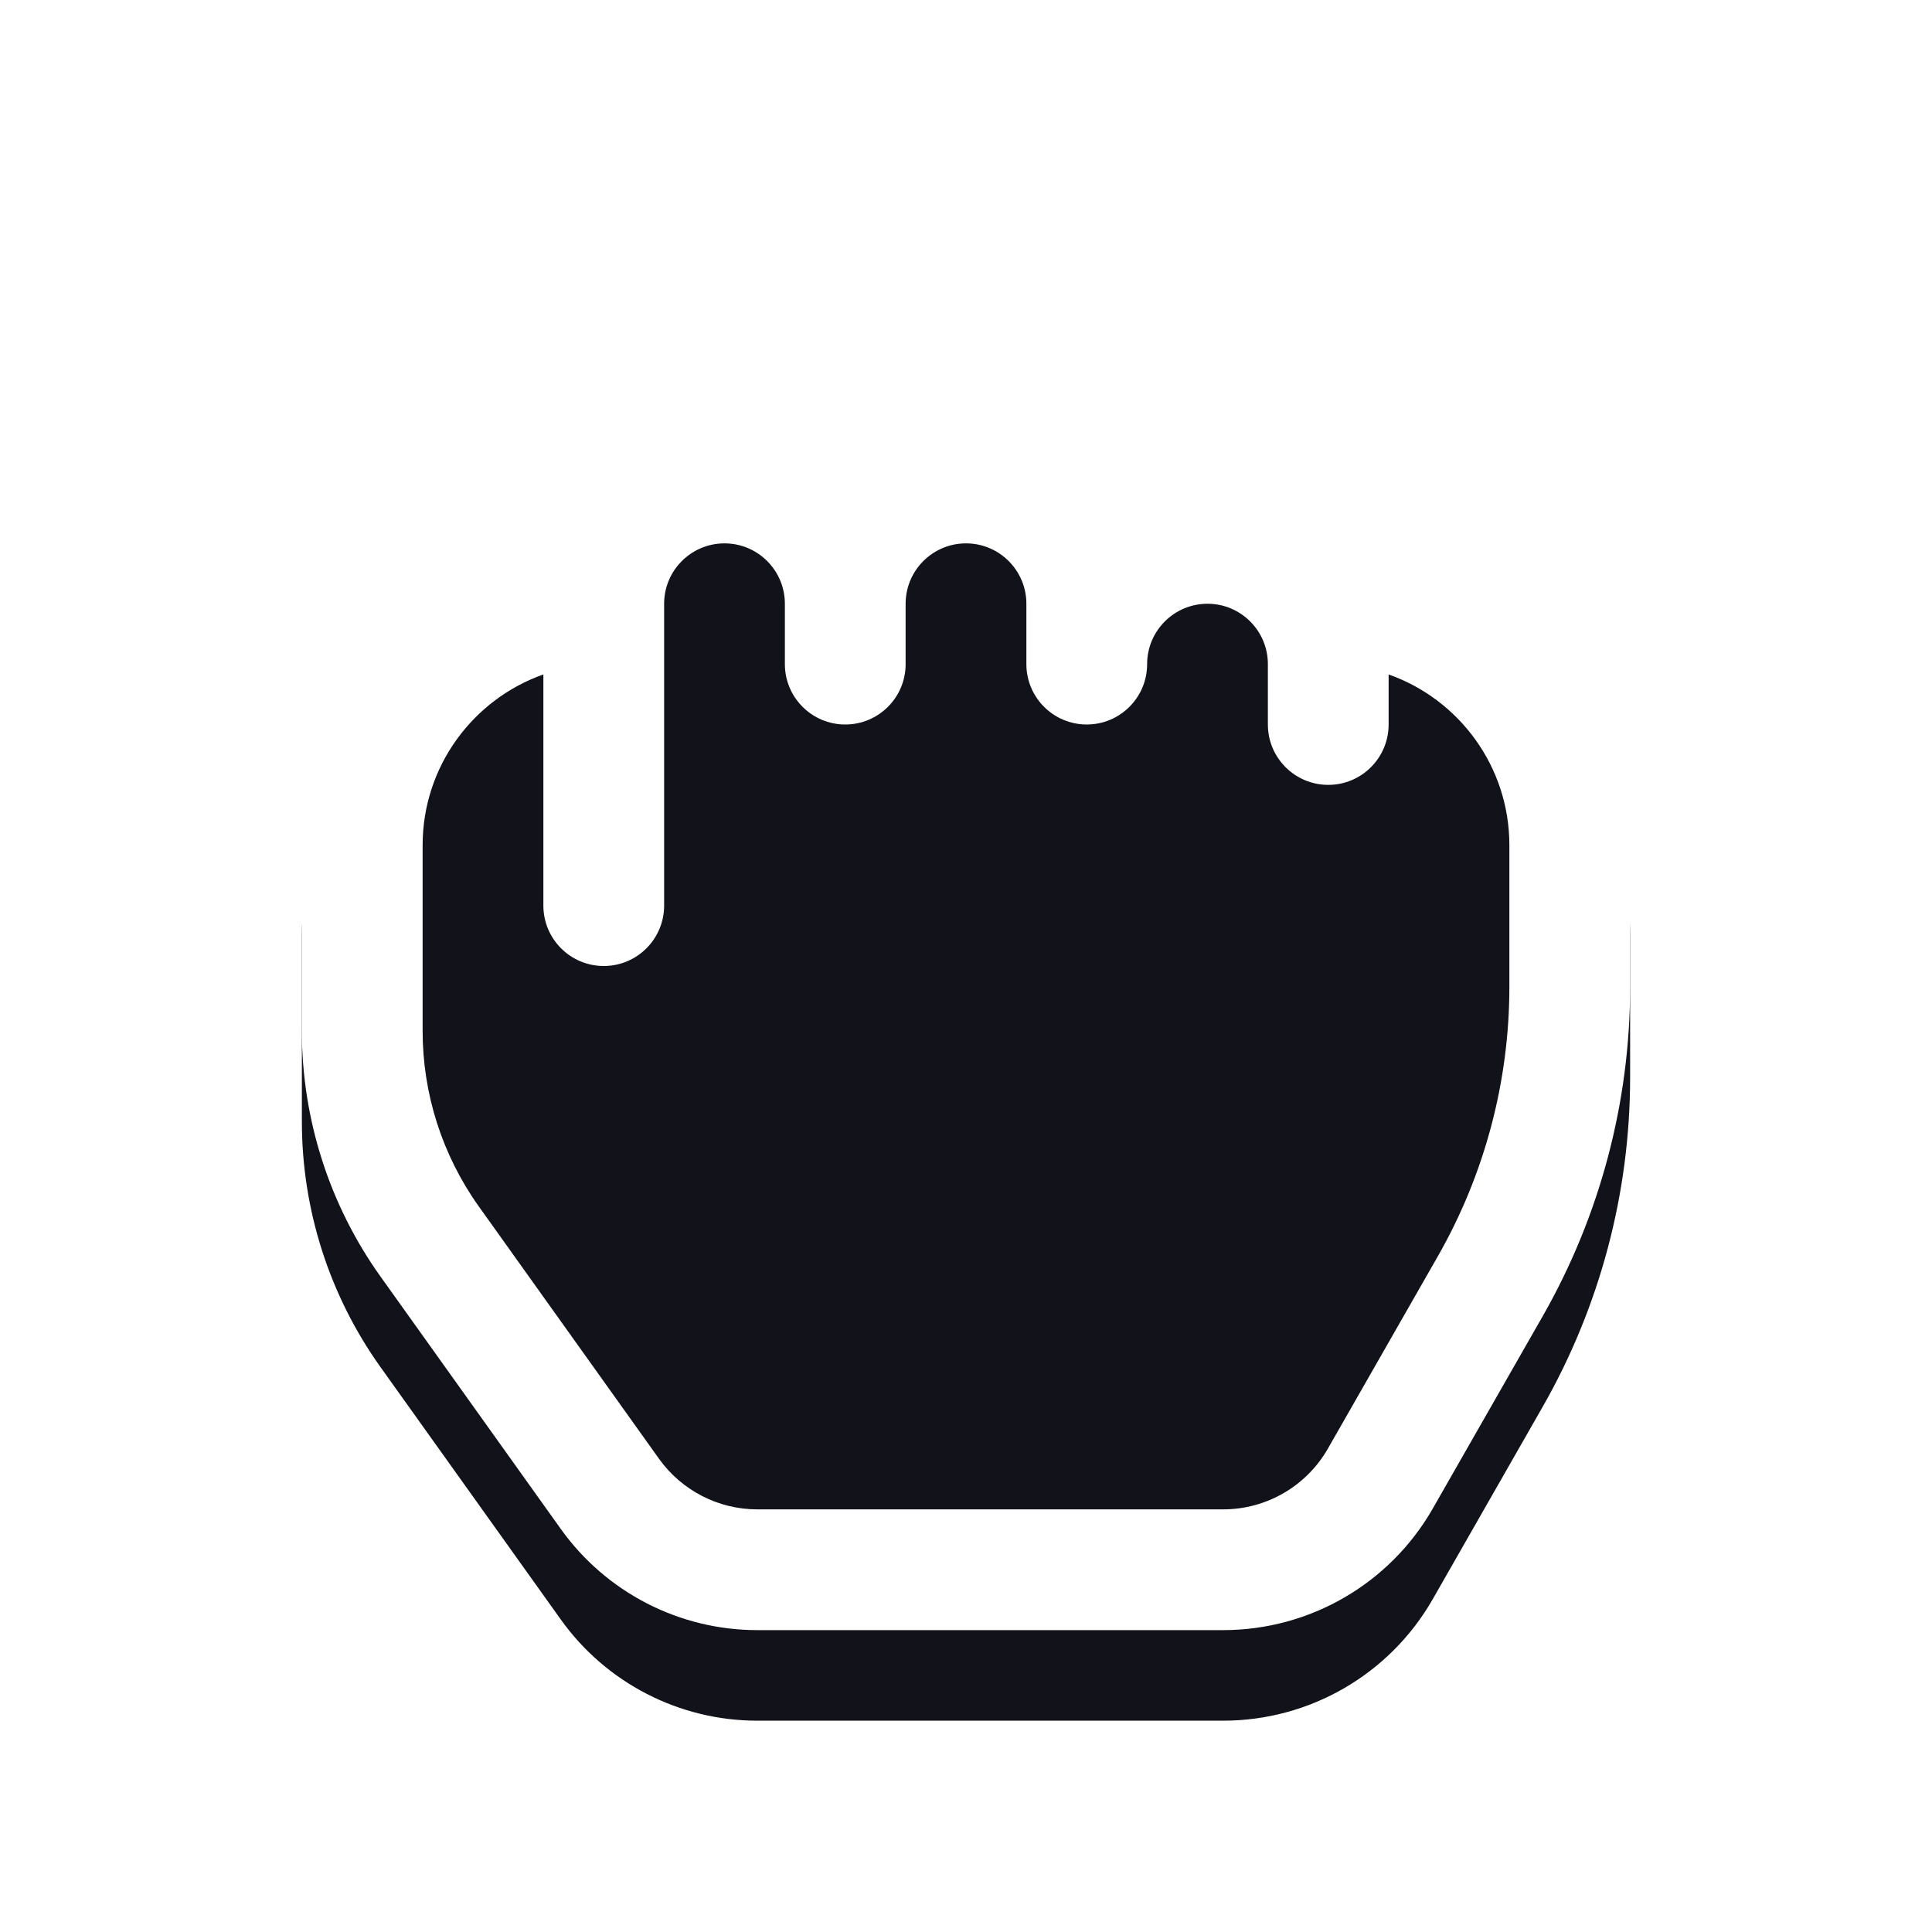 <svg width="22" height="22" viewBox="0 0 32 32" fill="none" xmlns="http://www.w3.org/2000/svg">
<g filter="url(#filter0_d_16837_160)">
<path fill-rule="evenodd" clip-rule="evenodd" d="M14 7.764C14.531 7.289 15.232 7 16 7C17.062 7 17.996 7.552 18.529 8.385C18.963 8.14 19.465 8 20 8C20.891 8 21.692 8.389 22.241 9.006C24.891 9.132 27 11.319 27 14V16.344C27 18.259 26.5 20.14 25.551 21.802L23.732 24.985C23.02 26.231 21.695 27 20.259 27H12.544C11.252 27 10.04 26.376 9.289 25.325L6.304 21.146C5.456 19.959 5 18.536 5 17.077V14C5 11.53 6.791 9.478 9.146 9.073C9.537 7.87 10.667 7 12 7C12.768 7 13.469 7.289 14 7.764Z" fill="#12131A"/>
</g>
<path fill-rule="evenodd" clip-rule="evenodd" d="M14 7.764C14.531 7.289 15.232 7 16 7C17.062 7 17.996 7.552 18.529 8.385C18.963 8.14 19.465 8 20 8C20.891 8 21.692 8.389 22.241 9.006C24.891 9.132 27 11.319 27 14V16.344C27 18.259 26.5 20.14 25.551 21.802L23.732 24.985C23.02 26.231 21.695 27 20.259 27H12.544C11.252 27 10.04 26.376 9.289 25.325L6.304 21.146C5.456 19.959 5 18.536 5 17.077V14C5 11.53 6.791 9.478 9.146 9.073C9.537 7.87 10.667 7 12 7C12.768 7 13.469 7.289 14 7.764ZM13 10V11C13 11.552 13.448 12 14 12C14.552 12 15 11.552 15 11V10C15 9.448 15.448 9 16 9C16.552 9 17 9.448 17 10V11C17 11.552 17.448 12 18 12C18.552 12 19 11.552 19 11C19 10.448 19.448 10 20 10C20.552 10 21 10.448 21 11V12C21 12.552 21.448 13 22 13C22.552 13 23 12.552 23 12V11.171C24.165 11.582 25 12.694 25 14V16.344C25 17.911 24.591 19.45 23.814 20.81L21.995 23.992C21.639 24.615 20.977 25 20.259 25H12.544C11.898 25 11.292 24.688 10.916 24.163L7.931 19.983C7.326 19.135 7 18.119 7 17.077V14C7 12.694 7.835 11.582 9 11.171V15C9 15.552 9.448 16 10 16C10.552 16 11 15.552 11 15V10C11 9.448 11.448 9 12 9C12.552 9 13 9.448 13 10Z" fill="white"/>
<defs>
<filter id="filter0_d_16837_160" x="2" y="5.5" width="28" height="26" filterUnits="userSpaceOnUse" color-interpolation-filters="sRGB">
<feFlood flood-opacity="0" result="BackgroundImageFix"/>
<feColorMatrix in="SourceAlpha" type="matrix" values="0 0 0 0 0 0 0 0 0 0 0 0 0 0 0 0 0 0 127 0" result="hardAlpha"/>
<feOffset dy="1.5"/>
<feGaussianBlur stdDeviation="1.5"/>
<feComposite in2="hardAlpha" operator="out"/>
<feColorMatrix type="matrix" values="0 0 0 0 0.071 0 0 0 0 0.075 0 0 0 0 0.102 0 0 0 0.25 0"/>
<feBlend mode="normal" in2="BackgroundImageFix" result="effect1_dropShadow_16837_160"/>
<feBlend mode="normal" in="SourceGraphic" in2="effect1_dropShadow_16837_160" result="shape"/>
</filter>
</defs>
</svg>
